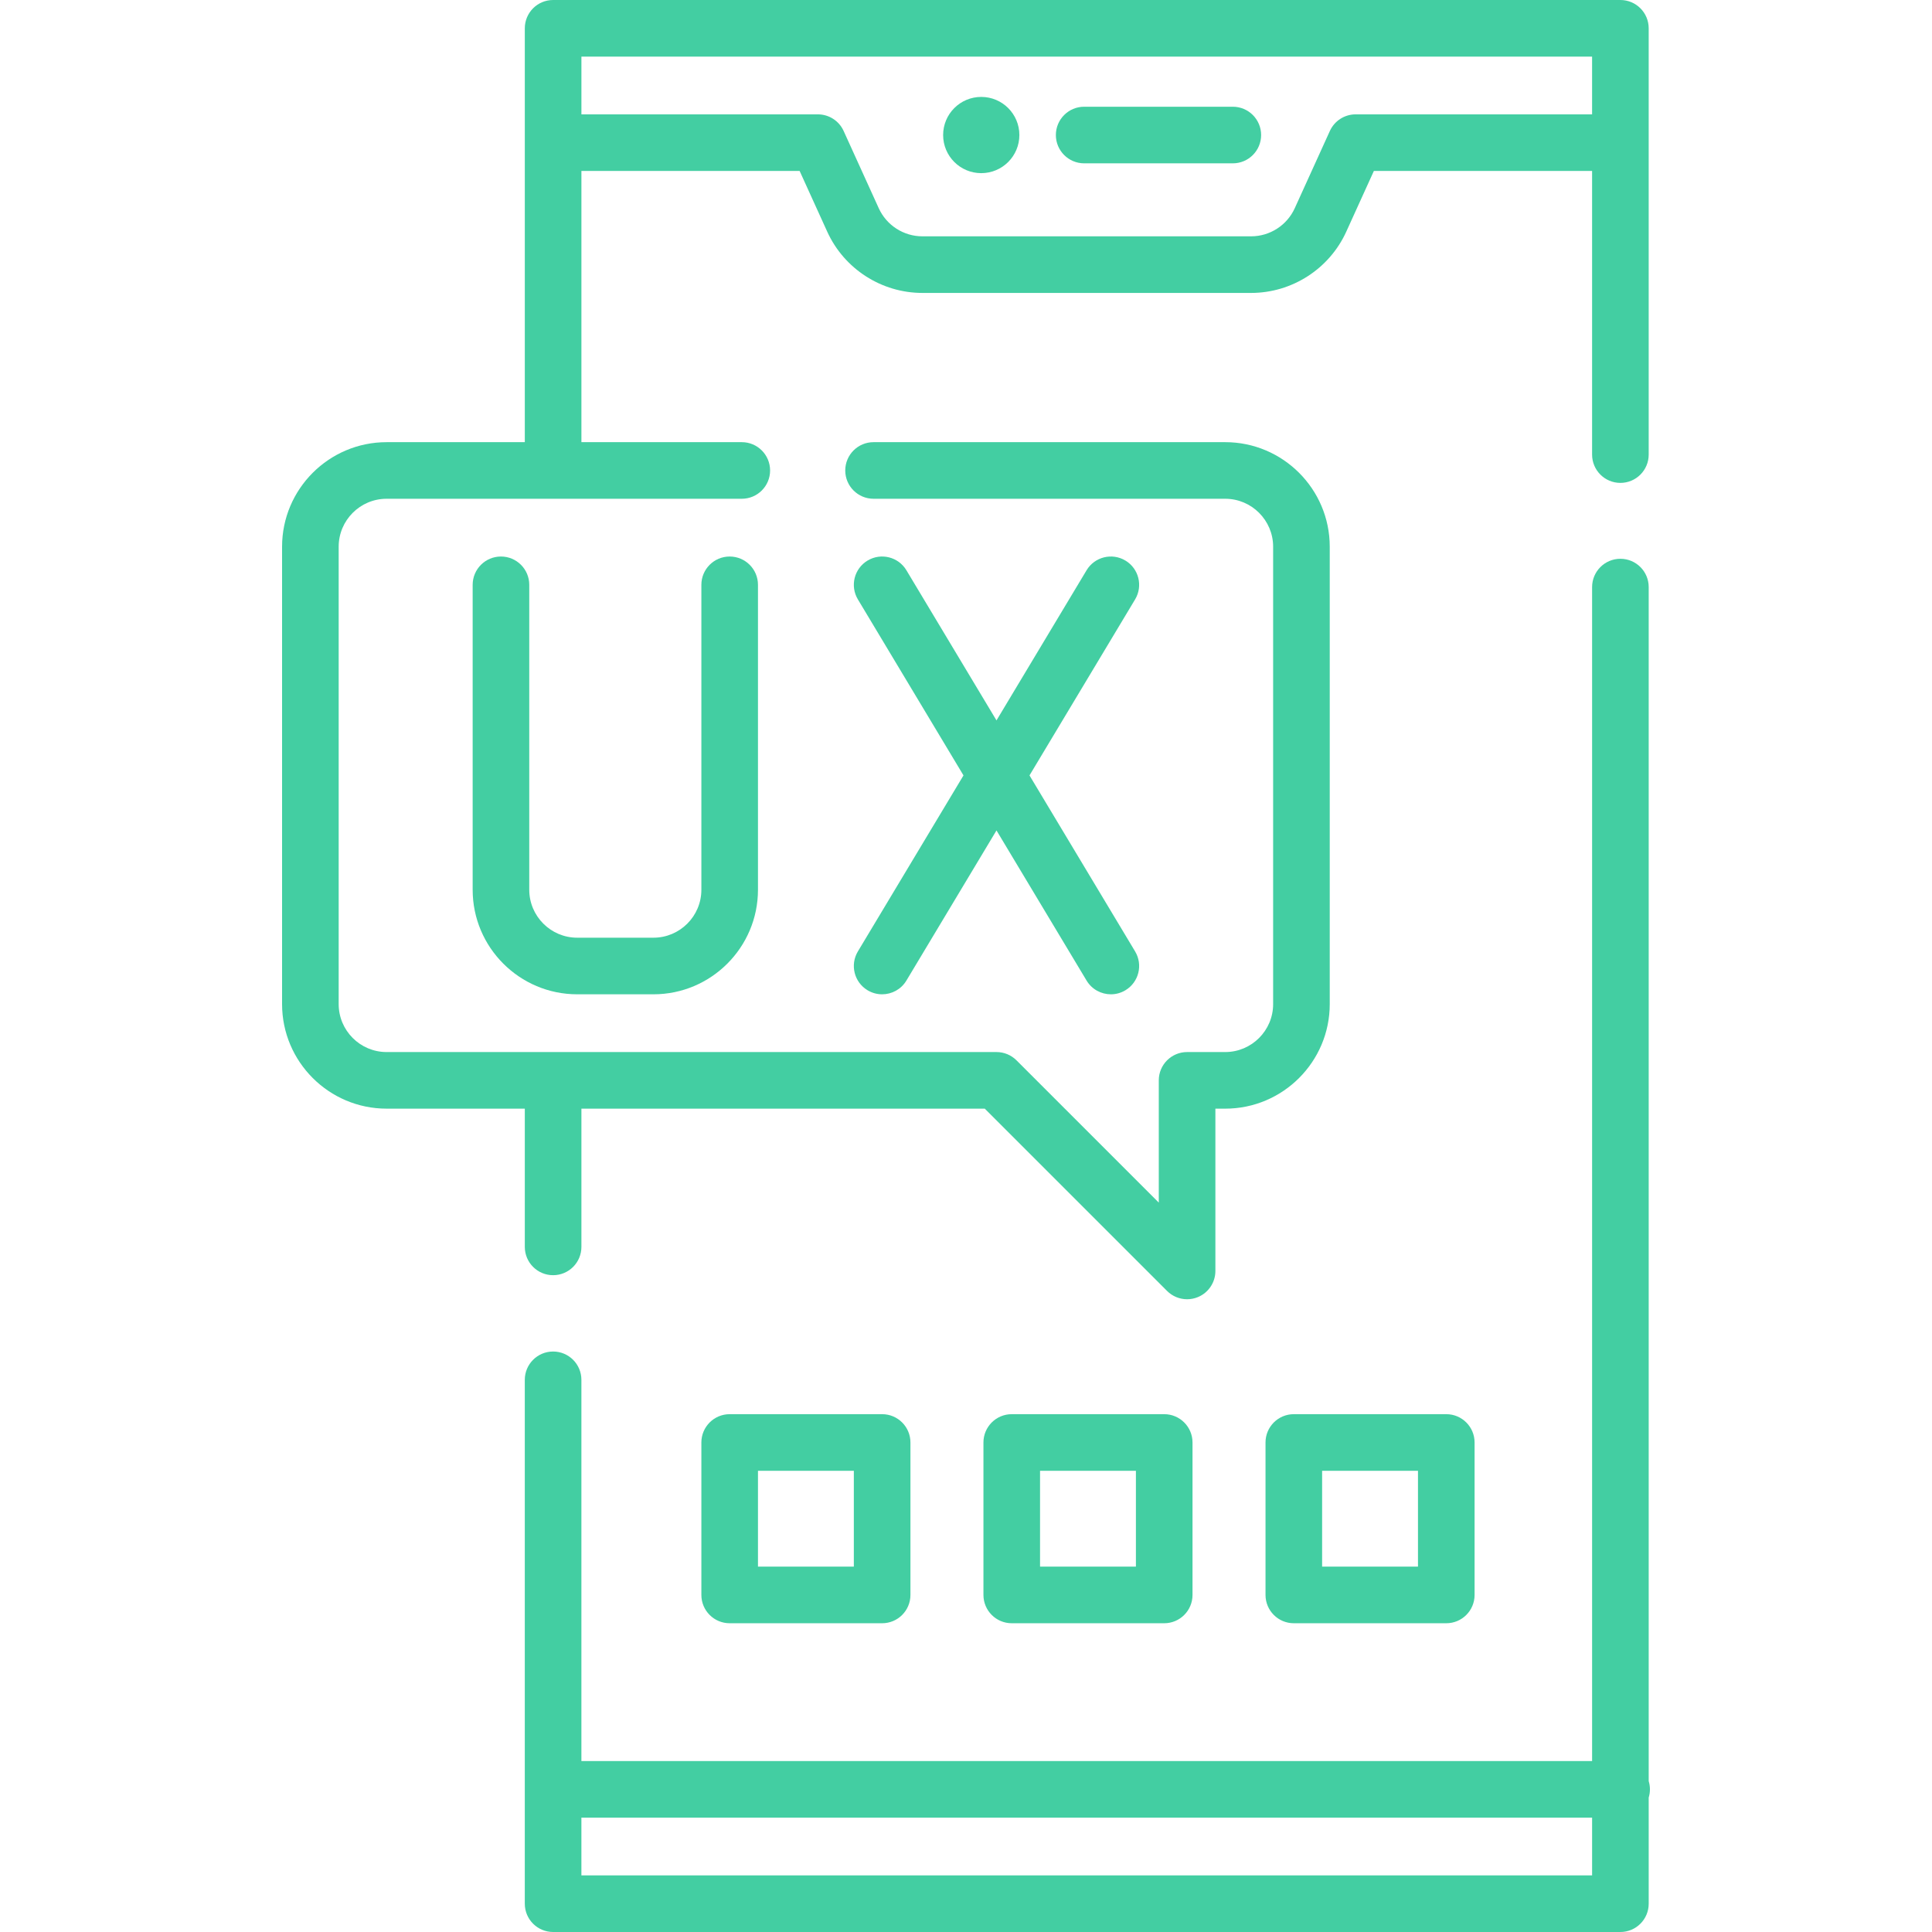 <svg width="512" height="512" viewBox="0 0 512 512" fill="none" xmlns="http://www.w3.org/2000/svg">
<path d="M260.041 45.887C265.62 45.887 270.143 41.364 270.143 35.785C270.143 30.206 265.62 25.683 260.041 25.683C254.462 25.683 249.939 30.206 249.939 35.785C249.939 41.364 254.462 45.887 260.041 45.887Z" fill="#43cea2"/>
<path d="M287.315 43.285H326.711C330.854 43.285 334.211 39.927 334.211 35.785C334.211 31.643 330.854 28.285 326.711 28.285H287.315C283.172 28.285 279.815 31.643 279.815 35.785C279.815 39.927 283.173 43.285 287.315 43.285Z" fill="#43cea2"/>
<path d="M132.76 147.484C128.617 147.484 125.26 150.842 125.26 154.984V235.797C125.26 251.072 137.688 263.5 152.964 263.5H173.167C188.442 263.5 200.87 251.072 200.87 235.797V154.984C200.87 150.842 197.513 147.484 193.37 147.484C189.227 147.484 185.87 150.842 185.87 154.984V235.797C185.87 242.801 180.172 248.5 173.167 248.5H152.964C145.959 248.5 140.26 242.801 140.26 235.797V154.984C140.26 150.842 136.902 147.484 132.76 147.484V147.484Z" fill="#43cea2"/>
<path d="M229.918 262.431C231.126 263.156 232.456 263.501 233.77 263.501C236.318 263.501 238.802 262.203 240.208 259.859L264.081 220.07L287.954 259.859C289.361 262.203 291.845 263.501 294.392 263.501C295.705 263.501 297.036 263.156 298.244 262.431C301.796 260.3 302.948 255.693 300.817 252.141L272.828 205.492L300.817 158.843C302.948 155.291 301.796 150.684 298.244 148.553C294.692 146.422 290.085 147.574 287.954 151.125L264.081 190.914L240.208 151.125C238.075 147.573 233.47 146.423 229.918 148.553C226.366 150.684 225.214 155.291 227.345 158.843L255.334 205.492L227.345 252.141C225.214 255.693 226.366 260.3 229.918 262.431V262.431Z" fill="#43cea2"/>
<path d="M193.37 374.771C189.227 374.771 185.87 378.129 185.87 382.271V422.677C185.87 426.819 189.227 430.177 193.37 430.177H233.776C237.919 430.177 241.276 426.819 241.276 422.677V382.271C241.276 378.129 237.919 374.771 233.776 374.771H193.37ZM226.276 415.177H200.87V389.771H226.276V415.177Z" fill="#43cea2"/>
<path d="M308.528 374.771H268.122C263.979 374.771 260.622 378.129 260.622 382.271V422.677C260.622 426.819 263.979 430.177 268.122 430.177H308.528C312.671 430.177 316.028 426.819 316.028 422.677V382.271C316.028 378.128 312.671 374.771 308.528 374.771ZM301.028 415.177H275.622V389.771H301.028V415.177Z" fill="#43cea2"/>
<path d="M342.874 374.771C338.731 374.771 335.374 378.129 335.374 382.271V422.677C335.374 426.819 338.731 430.177 342.874 430.177H383.28C387.423 430.177 390.78 426.819 390.78 422.677V382.271C390.78 378.129 387.423 374.771 383.28 374.771H342.874ZM375.78 415.177H350.374V389.771H375.78V415.177Z" fill="#43cea2"/>
<path d="M437.248 474.195C437.248 473.435 437.133 472.703 436.923 472.011V155.583C436.923 151.441 433.566 148.083 429.423 148.083C425.28 148.083 421.923 151.441 421.923 155.583V466.695H154.077V365.667C154.077 361.525 150.72 358.167 146.577 358.167C142.434 358.167 139.077 361.525 139.077 365.667V504.5C139.077 508.642 142.434 512 146.577 512H429.423C433.566 512 436.923 508.642 436.923 504.5V476.379C437.133 475.688 437.248 474.955 437.248 474.195ZM154.077 497V481.695H421.923V497H154.077Z" fill="#43cea2"/>
<path d="M139.08 330.44C139.08 334.582 142.437 337.94 146.58 337.94C150.723 337.94 154.08 334.582 154.08 330.44V293.805H260.975L309.287 342.117C310.723 343.552 312.641 344.314 314.593 344.314C315.559 344.314 316.533 344.127 317.461 343.743C320.264 342.582 322.091 339.847 322.091 336.814V293.806H324.693C339.968 293.806 352.396 281.378 352.396 266.103V144.882C352.396 129.606 339.968 117.178 324.693 117.178H231.5C227.357 117.178 224 120.536 224 124.678C224 128.82 227.357 132.178 231.5 132.178H324.691C331.696 132.178 337.394 137.877 337.394 144.882V266.101C337.394 273.105 331.696 278.804 324.691 278.804H314.59C310.447 278.804 307.09 282.162 307.09 286.304V318.706L269.385 281.001C267.978 279.594 266.071 278.804 264.081 278.804H146.677C146.645 278.804 146.613 278.799 146.58 278.799C146.547 278.799 146.516 278.803 146.483 278.804H102.455C95.45 278.804 89.752 273.105 89.752 266.101V144.882C89.752 137.877 95.45 132.178 102.455 132.178H196.583C200.726 132.178 204.083 128.82 204.083 124.678C204.083 120.536 200.726 117.178 196.583 117.178H154.08V45.305H211.911L219.223 61.391C223.707 71.256 233.607 77.63 244.444 77.63H331.557C342.394 77.63 352.293 71.255 356.778 61.391L364.09 45.305H421.921V120.471C421.921 124.613 425.278 127.971 429.421 127.971C433.564 127.971 436.921 124.613 436.921 120.471V7.5C436.921 3.358 433.564 0 429.421 0H146.58C142.437 0 139.08 3.358 139.08 7.5V117.179H102.455C87.18 117.179 74.752 129.607 74.752 144.883V266.102C74.752 281.377 87.18 293.805 102.455 293.805H139.08V330.44ZM421.92 15V30.305H359.26C356.319 30.305 353.65 32.024 352.432 34.701L343.121 55.183C341.065 59.706 336.526 62.629 331.557 62.629H244.444C239.474 62.629 234.935 59.706 232.88 55.183L223.569 34.701C222.351 32.023 219.682 30.305 216.741 30.305H154.081V15H421.92Z" fill="#43cea2"/>
</svg>
